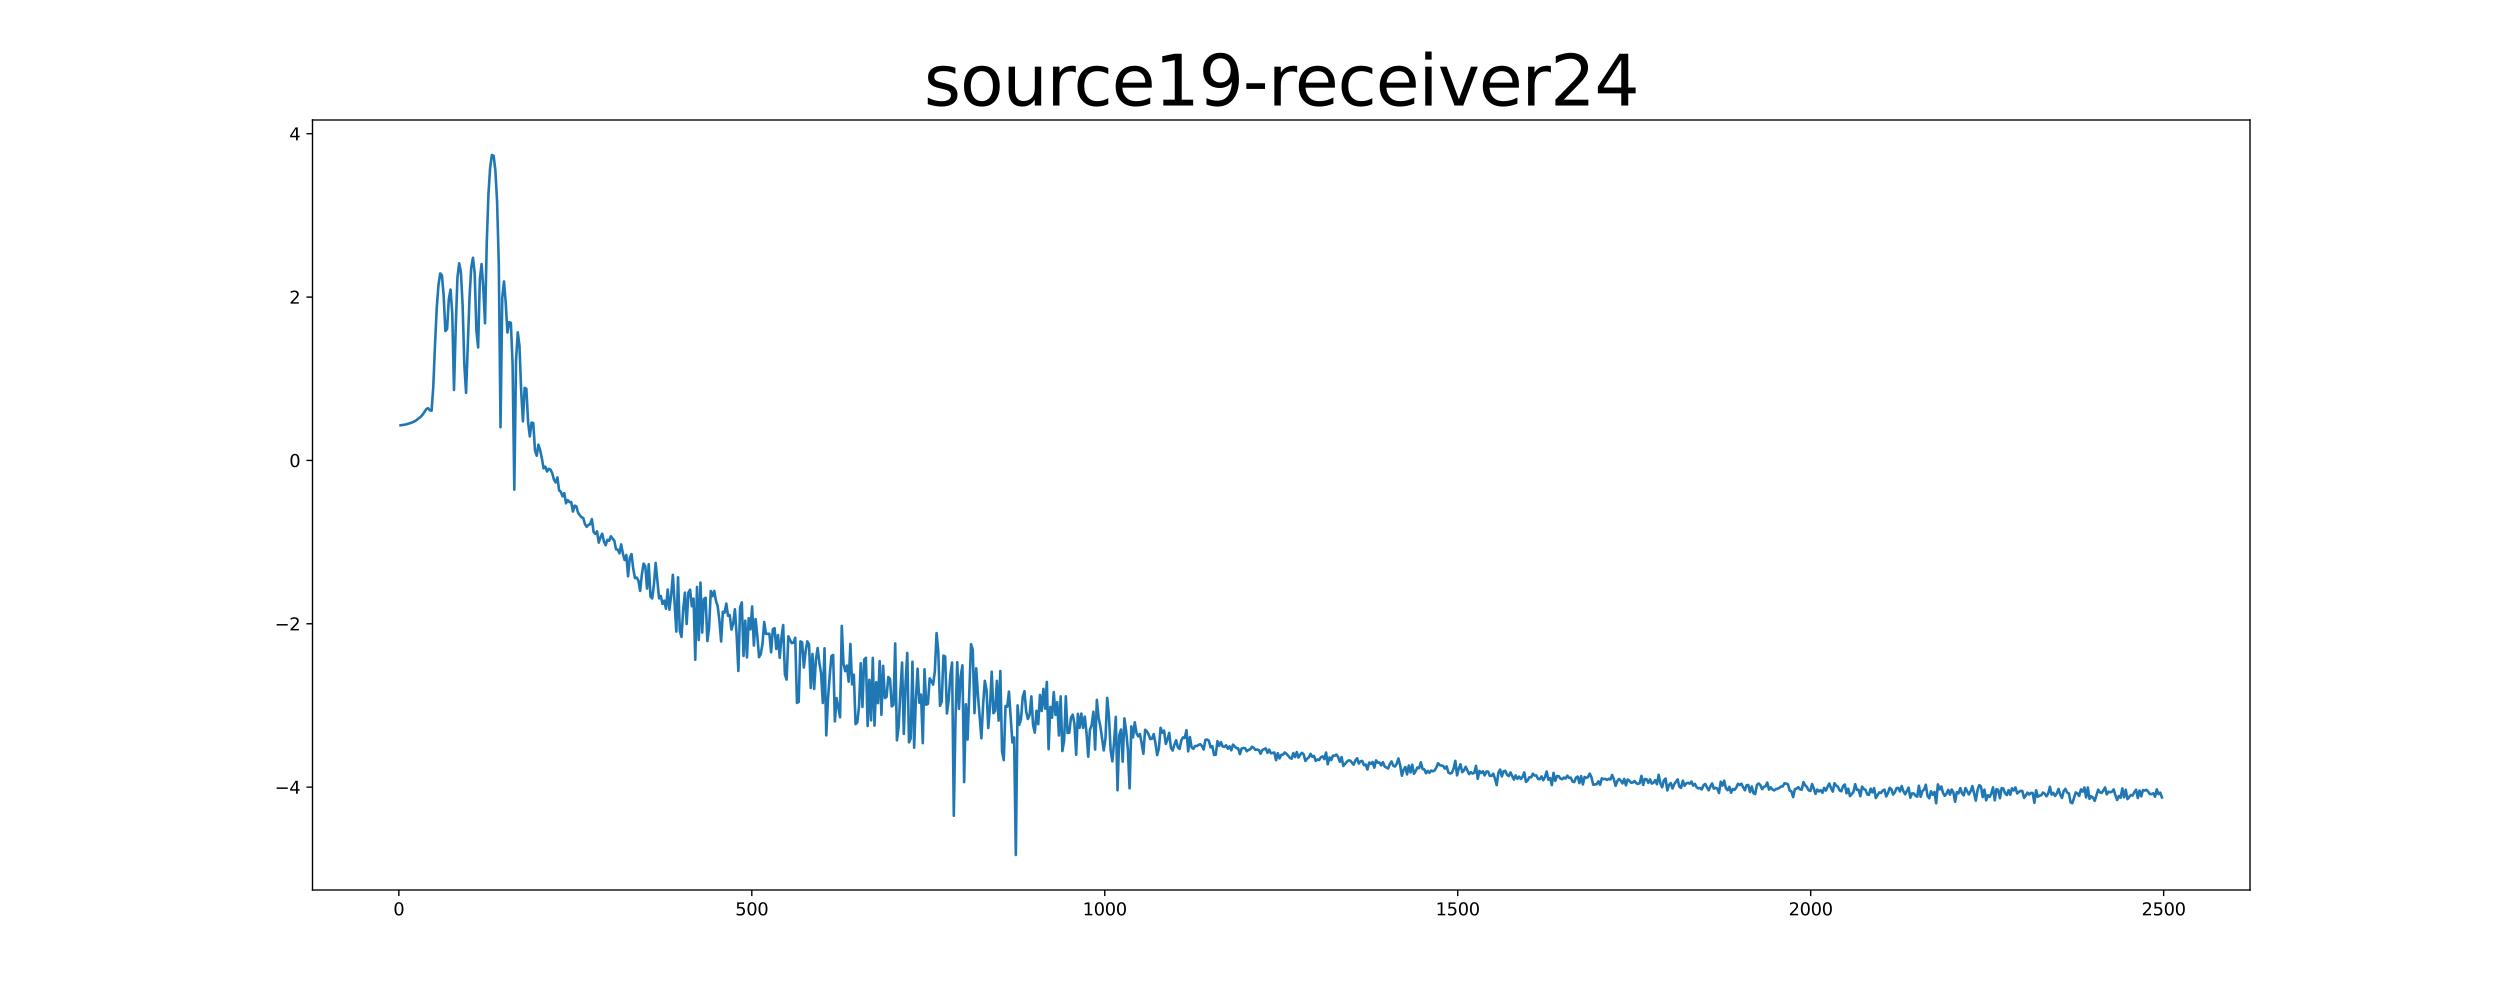 <?xml version="1.0" encoding="utf-8" standalone="no"?>
<!DOCTYPE svg PUBLIC "-//W3C//DTD SVG 1.1//EN"
  "http://www.w3.org/Graphics/SVG/1.1/DTD/svg11.dtd">
<svg xmlns:xlink="http://www.w3.org/1999/xlink" width="1440pt" height="576pt" viewBox="0 0 1440 576" xmlns="http://www.w3.org/2000/svg" version="1.1">
 <defs>
  <style type="text/css">*{stroke-linejoin: round; stroke-linecap: butt}</style>
 </defs>
 <g id="figure_1">
  <g id="patch_1">
   <path d="M 0 576 
L 1440 576 
L 1440 0 
L 0 0 
z
" style="fill: #ffffff"/>
  </g>
  <g id="axes_1">
   <g id="patch_2">
    <path d="M 180 512.64 
L 1296 512.64 
L 1296 69.12 
L 180 69.12 
z
" style="fill: #ffffff"/>
   </g>
   <g id="matplotlib.axis_1">
    <g id="xtick_1">
     <g id="line2d_1">
      <defs>
       <path id="m4e86a04136" d="M 0 0 
L 0 3.5 
" style="stroke: #000000; stroke-width: 0.8"/>
      </defs>
      <g>
       <use xlink:href="#m4e86a04136" x="229.735" y="512.64" style="stroke: #000000; stroke-width: 0.8"/>
      </g>
     </g>
     <g id="text_1">
      <!-- 0 -->
      <g transform="translate(226.553 527.238) scale(0.1 -0.1)">
       <defs>
        <path id="DejaVuSans-30" d="M 2034 4250 
Q 1547 4250 1301 3770 
Q 1056 3291 1056 2328 
Q 1056 1369 1301 889 
Q 1547 409 2034 409 
Q 2525 409 2770 889 
Q 3016 1369 3016 2328 
Q 3016 3291 2770 3770 
Q 2525 4250 2034 4250 
z
M 2034 4750 
Q 2819 4750 3233 4129 
Q 3647 3509 3647 2328 
Q 3647 1150 3233 529 
Q 2819 -91 2034 -91 
Q 1250 -91 836 529 
Q 422 1150 422 2328 
Q 422 3509 836 4129 
Q 1250 4750 2034 4750 
z
" transform="scale(0.016)"/>
       </defs>
       <use xlink:href="#DejaVuSans-30"/>
      </g>
     </g>
    </g>
    <g id="xtick_2">
     <g id="line2d_2">
      <g>
       <use xlink:href="#m4e86a04136" x="433.041" y="512.64" style="stroke: #000000; stroke-width: 0.8"/>
      </g>
     </g>
     <g id="text_2">
      <!-- 500 -->
      <g transform="translate(423.497 527.238) scale(0.1 -0.1)">
       <defs>
        <path id="DejaVuSans-35" d="M 691 4666 
L 3169 4666 
L 3169 4134 
L 1269 4134 
L 1269 2991 
Q 1406 3038 1543 3061 
Q 1681 3084 1819 3084 
Q 2600 3084 3056 2656 
Q 3513 2228 3513 1497 
Q 3513 744 3044 326 
Q 2575 -91 1722 -91 
Q 1428 -91 1123 -41 
Q 819 9 494 109 
L 494 744 
Q 775 591 1075 516 
Q 1375 441 1709 441 
Q 2250 441 2565 725 
Q 2881 1009 2881 1497 
Q 2881 1984 2565 2268 
Q 2250 2553 1709 2553 
Q 1456 2553 1204 2497 
Q 953 2441 691 2322 
L 691 4666 
z
" transform="scale(0.016)"/>
       </defs>
       <use xlink:href="#DejaVuSans-35"/>
       <use xlink:href="#DejaVuSans-30" x="63.623"/>
       <use xlink:href="#DejaVuSans-30" x="127.246"/>
      </g>
     </g>
    </g>
    <g id="xtick_3">
     <g id="line2d_3">
      <g>
       <use xlink:href="#m4e86a04136" x="636.347" y="512.64" style="stroke: #000000; stroke-width: 0.8"/>
      </g>
     </g>
     <g id="text_3">
      <!-- 1000 -->
      <g transform="translate(623.622 527.238) scale(0.1 -0.1)">
       <defs>
        <path id="DejaVuSans-31" d="M 794 531 
L 1825 531 
L 1825 4091 
L 703 3866 
L 703 4441 
L 1819 4666 
L 2450 4666 
L 2450 531 
L 3481 531 
L 3481 0 
L 794 0 
L 794 531 
z
" transform="scale(0.016)"/>
       </defs>
       <use xlink:href="#DejaVuSans-31"/>
       <use xlink:href="#DejaVuSans-30" x="63.623"/>
       <use xlink:href="#DejaVuSans-30" x="127.246"/>
       <use xlink:href="#DejaVuSans-30" x="190.869"/>
      </g>
     </g>
    </g>
    <g id="xtick_4">
     <g id="line2d_4">
      <g>
       <use xlink:href="#m4e86a04136" x="839.653" y="512.64" style="stroke: #000000; stroke-width: 0.8"/>
      </g>
     </g>
     <g id="text_4">
      <!-- 1500 -->
      <g transform="translate(826.928 527.238) scale(0.1 -0.1)">
       <use xlink:href="#DejaVuSans-31"/>
       <use xlink:href="#DejaVuSans-35" x="63.623"/>
       <use xlink:href="#DejaVuSans-30" x="127.246"/>
       <use xlink:href="#DejaVuSans-30" x="190.869"/>
      </g>
     </g>
    </g>
    <g id="xtick_5">
     <g id="line2d_5">
      <g>
       <use xlink:href="#m4e86a04136" x="1042.959" y="512.64" style="stroke: #000000; stroke-width: 0.8"/>
      </g>
     </g>
     <g id="text_5">
      <!-- 2000 -->
      <g transform="translate(1030.234 527.238) scale(0.1 -0.1)">
       <defs>
        <path id="DejaVuSans-32" d="M 1228 531 
L 3431 531 
L 3431 0 
L 469 0 
L 469 531 
Q 828 903 1448 1529 
Q 2069 2156 2228 2338 
Q 2531 2678 2651 2914 
Q 2772 3150 2772 3378 
Q 2772 3750 2511 3984 
Q 2250 4219 1831 4219 
Q 1534 4219 1204 4116 
Q 875 4013 500 3803 
L 500 4441 
Q 881 4594 1212 4672 
Q 1544 4750 1819 4750 
Q 2544 4750 2975 4387 
Q 3406 4025 3406 3419 
Q 3406 3131 3298 2873 
Q 3191 2616 2906 2266 
Q 2828 2175 2409 1742 
Q 1991 1309 1228 531 
z
" transform="scale(0.016)"/>
       </defs>
       <use xlink:href="#DejaVuSans-32"/>
       <use xlink:href="#DejaVuSans-30" x="63.623"/>
       <use xlink:href="#DejaVuSans-30" x="127.246"/>
       <use xlink:href="#DejaVuSans-30" x="190.869"/>
      </g>
     </g>
    </g>
    <g id="xtick_6">
     <g id="line2d_6">
      <g>
       <use xlink:href="#m4e86a04136" x="1246.265" y="512.64" style="stroke: #000000; stroke-width: 0.8"/>
      </g>
     </g>
     <g id="text_6">
      <!-- 2500 -->
      <g transform="translate(1233.54 527.238) scale(0.1 -0.1)">
       <use xlink:href="#DejaVuSans-32"/>
       <use xlink:href="#DejaVuSans-35" x="63.623"/>
       <use xlink:href="#DejaVuSans-30" x="127.246"/>
       <use xlink:href="#DejaVuSans-30" x="190.869"/>
      </g>
     </g>
    </g>
   </g>
   <g id="matplotlib.axis_2">
    <g id="ytick_1">
     <g id="line2d_7">
      <defs>
       <path id="m2f5f4e5f67" d="M 0 0 
L -3.5 0 
" style="stroke: #000000; stroke-width: 0.8"/>
      </defs>
      <g>
       <use xlink:href="#m2f5f4e5f67" x="180" y="453.389" style="stroke: #000000; stroke-width: 0.8"/>
      </g>
     </g>
     <g id="text_7">
      <!-- −4 -->
      <g transform="translate(158.258 457.188) scale(0.1 -0.1)">
       <defs>
        <path id="DejaVuSans-2212" d="M 678 2272 
L 4684 2272 
L 4684 1741 
L 678 1741 
L 678 2272 
z
" transform="scale(0.016)"/>
        <path id="DejaVuSans-34" d="M 2419 4116 
L 825 1625 
L 2419 1625 
L 2419 4116 
z
M 2253 4666 
L 3047 4666 
L 3047 1625 
L 3713 1625 
L 3713 1100 
L 3047 1100 
L 3047 0 
L 2419 0 
L 2419 1100 
L 313 1100 
L 313 1709 
L 2253 4666 
z
" transform="scale(0.016)"/>
       </defs>
       <use xlink:href="#DejaVuSans-2212"/>
       <use xlink:href="#DejaVuSans-34" x="83.789"/>
      </g>
     </g>
    </g>
    <g id="ytick_2">
     <g id="line2d_8">
      <g>
       <use xlink:href="#m2f5f4e5f67" x="180" y="359.299" style="stroke: #000000; stroke-width: 0.8"/>
      </g>
     </g>
     <g id="text_8">
      <!-- −2 -->
      <g transform="translate(158.258 363.098) scale(0.1 -0.1)">
       <use xlink:href="#DejaVuSans-2212"/>
       <use xlink:href="#DejaVuSans-32" x="83.789"/>
      </g>
     </g>
    </g>
    <g id="ytick_3">
     <g id="line2d_9">
      <g>
       <use xlink:href="#m2f5f4e5f67" x="180" y="265.209" style="stroke: #000000; stroke-width: 0.8"/>
      </g>
     </g>
     <g id="text_9">
      <!-- 0 -->
      <g transform="translate(166.637 269.009) scale(0.1 -0.1)">
       <use xlink:href="#DejaVuSans-30"/>
      </g>
     </g>
    </g>
    <g id="ytick_4">
     <g id="line2d_10">
      <g>
       <use xlink:href="#m2f5f4e5f67" x="180" y="171.12" style="stroke: #000000; stroke-width: 0.8"/>
      </g>
     </g>
     <g id="text_10">
      <!-- 2 -->
      <g transform="translate(166.637 174.919) scale(0.1 -0.1)">
       <use xlink:href="#DejaVuSans-32"/>
      </g>
     </g>
    </g>
    <g id="ytick_5">
     <g id="line2d_11">
      <g>
       <use xlink:href="#m2f5f4e5f67" x="180" y="77.03" style="stroke: #000000; stroke-width: 0.8"/>
      </g>
     </g>
     <g id="text_11">
      <!-- 4 -->
      <g transform="translate(166.637 80.829) scale(0.1 -0.1)">
       <use xlink:href="#DejaVuSans-34"/>
      </g>
     </g>
    </g>
   </g>
   <g id="line2d_12">
    <path d="M 230.727 244.968 
L 233.705 244.52 
L 236.684 243.598 
L 238.669 242.749 
L 239.662 242.161 
L 241.647 240.625 
L 242.64 239.755 
L 243.632 238.556 
L 245.618 235.548 
L 246.611 235.134 
L 247.603 236.317 
L 248.596 236.572 
L 249.589 222.389 
L 250.581 198.181 
L 251.574 177.219 
L 252.567 164.095 
L 253.56 157.506 
L 254.552 158.546 
L 255.545 170.381 
L 256.538 190.666 
L 257.53 189.507 
L 258.523 172.237 
L 259.516 166.787 
L 260.508 180.524 
L 261.501 224.642 
L 262.494 188.681 
L 263.487 159.917 
L 264.479 151.657 
L 265.472 156.706 
L 266.465 175.871 
L 267.457 210.056 
L 268.45 226.302 
L 270.436 171.556 
L 271.428 154.268 
L 272.421 148.463 
L 273.414 157.232 
L 274.406 190.514 
L 275.399 200.126 
L 276.392 161.036 
L 277.384 152.1 
L 278.377 165.972 
L 279.37 186.188 
L 280.363 140.026 
L 281.355 111.641 
L 282.348 96.191 
L 283.341 89.28 
L 284.333 89.811 
L 285.326 97.946 
L 286.319 116.027 
L 287.312 152.578 
L 288.304 246.067 
L 289.297 171.463 
L 290.29 162.101 
L 291.282 174.208 
L 292.275 191.541 
L 293.268 185.586 
L 294.26 185.951 
L 295.253 209.721 
L 296.246 282.062 
L 297.239 207.411 
L 298.231 191.431 
L 299.224 199.252 
L 300.217 225.643 
L 301.209 242.688 
L 302.202 223.384 
L 303.195 224.014 
L 304.188 243.279 
L 305.18 251.399 
L 306.173 243.394 
L 307.166 243.692 
L 308.158 259.438 
L 309.151 262.497 
L 310.144 256.118 
L 311.136 259.373 
L 312.129 264.102 
L 313.122 269.788 
L 314.115 268.792 
L 315.107 271.578 
L 316.1 269.986 
L 317.093 270.55 
L 318.085 272.544 
L 319.078 276.298 
L 320.071 277.905 
L 321.064 274.995 
L 322.056 282.533 
L 323.049 283.236 
L 324.042 285.919 
L 325.034 284.062 
L 326.027 289.904 
L 327.02 288.068 
L 328.012 289.212 
L 329.005 289.165 
L 329.998 294.653 
L 330.991 291.237 
L 331.983 291.704 
L 332.976 295.374 
L 333.969 296.786 
L 334.961 297.941 
L 335.954 298.354 
L 336.947 301.936 
L 337.94 303.424 
L 338.932 302.348 
L 339.925 301.912 
L 340.918 299.006 
L 341.91 306.387 
L 342.903 307.561 
L 343.896 306.056 
L 344.888 312.561 
L 345.881 309.476 
L 346.874 307.386 
L 347.867 311.906 
L 348.859 314.029 
L 349.852 310.922 
L 350.845 311.537 
L 351.837 308.899 
L 352.83 310.246 
L 353.823 311.329 
L 354.816 316.366 
L 355.808 316.587 
L 356.801 318.697 
L 357.794 313.568 
L 358.786 318.918 
L 359.779 322.565 
L 360.772 319.681 
L 361.764 331.934 
L 362.757 321.284 
L 363.75 319.138 
L 364.743 327.536 
L 365.735 332.981 
L 366.728 332.685 
L 367.721 334.406 
L 368.713 340.389 
L 369.706 330.901 
L 370.699 324.633 
L 371.692 326.174 
L 372.684 339.015 
L 373.677 325 
L 374.67 343.645 
L 375.662 344.696 
L 376.655 336.741 
L 377.648 324.258 
L 379.633 344.679 
L 380.626 343.312 
L 381.619 347.889 
L 382.611 345.979 
L 383.604 350.617 
L 384.597 339.59 
L 385.589 351.162 
L 386.582 343.074 
L 387.575 331.088 
L 389.56 363.8 
L 390.553 332.518 
L 391.546 363.184 
L 392.538 366.85 
L 393.531 351.022 
L 394.524 341.358 
L 395.516 359.438 
L 396.509 341.373 
L 397.502 339.667 
L 398.495 349.187 
L 399.487 344.793 
L 400.48 380.02 
L 401.473 338.081 
L 402.465 368.682 
L 403.458 335.555 
L 404.451 364.353 
L 405.444 345.01 
L 406.436 344.29 
L 407.429 369.264 
L 408.422 361.928 
L 409.414 340.409 
L 410.407 343.436 
L 411.4 340.383 
L 412.392 346.073 
L 413.385 349.105 
L 414.378 357.359 
L 415.371 369.519 
L 416.363 352.374 
L 417.356 352.924 
L 418.349 347.654 
L 419.341 354.687 
L 420.334 354.303 
L 421.327 362.637 
L 422.32 359.059 
L 423.312 350.917 
L 424.305 365.951 
L 425.298 386.455 
L 426.29 349.95 
L 427.283 346.988 
L 428.276 377.807 
L 429.268 357.489 
L 430.261 378.662 
L 431.254 356.075 
L 432.247 362.504 
L 433.239 349.322 
L 434.232 371.831 
L 435.225 356.577 
L 436.217 366.267 
L 437.21 378.539 
L 438.203 376.75 
L 439.196 370.822 
L 440.188 358.297 
L 441.181 365.154 
L 443.166 365.021 
L 444.159 375.723 
L 445.152 362.474 
L 446.144 361.812 
L 447.137 373.852 
L 448.13 365.782 
L 449.123 378.86 
L 450.115 367.206 
L 451.108 360.031 
L 452.101 388.472 
L 453.093 391.448 
L 454.086 366.533 
L 455.079 368.656 
L 456.072 370.464 
L 457.064 370.205 
L 458.057 367.343 
L 459.05 404.872 
L 460.042 404.306 
L 461.035 369.453 
L 462.028 369.984 
L 463.02 384.494 
L 464.013 375.235 
L 465.006 369.444 
L 465.999 371.112 
L 466.991 396.271 
L 467.984 376.663 
L 468.977 396.84 
L 469.969 379.879 
L 470.962 373.257 
L 471.955 381.841 
L 472.948 387.768 
L 473.94 404.912 
L 474.933 373.431 
L 475.926 423.574 
L 476.918 402.527 
L 477.911 389.299 
L 478.904 377.902 
L 479.896 377.244 
L 480.889 415.495 
L 481.882 402.077 
L 482.875 407.295 
L 483.867 413.152 
L 484.86 360.523 
L 485.853 382.234 
L 486.845 386.584 
L 487.838 383.364 
L 488.831 392.64 
L 489.824 370.901 
L 490.816 394.201 
L 491.809 388.602 
L 492.802 417.098 
L 493.794 416.151 
L 494.787 407.088 
L 495.78 382.016 
L 496.772 407.221 
L 497.765 379.9 
L 498.758 378.887 
L 499.751 418.163 
L 500.743 391.573 
L 501.736 414.886 
L 502.729 378.955 
L 503.721 417.952 
L 504.714 392.954 
L 505.707 405.023 
L 506.7 380.818 
L 507.692 411.737 
L 508.685 383.516 
L 509.678 402.092 
L 510.67 401.344 
L 511.663 389.975 
L 512.656 391.068 
L 513.648 406.899 
L 514.641 406.008 
L 515.634 370.62 
L 516.627 426.426 
L 517.619 418.528 
L 518.612 398.567 
L 519.605 381.61 
L 520.597 422.708 
L 521.59 393.926 
L 522.583 376.061 
L 523.576 427.592 
L 524.568 425.337 
L 525.561 381.127 
L 526.554 430.666 
L 527.546 402.855 
L 528.539 385.172 
L 529.532 404.783 
L 530.524 400.058 
L 531.517 428.057 
L 532.51 385.475 
L 533.503 405.897 
L 534.495 405.371 
L 535.488 390.724 
L 536.481 392.224 
L 537.473 394.351 
L 538.466 386.654 
L 539.459 364.664 
L 540.452 375.357 
L 541.444 406.539 
L 542.437 404.127 
L 543.43 377.612 
L 544.422 378.202 
L 545.415 410.946 
L 546.408 403.261 
L 547.4 388.821 
L 548.393 381.641 
L 549.386 469.867 
L 550.379 413.479 
L 551.371 381.454 
L 552.364 408.337 
L 553.357 389.578 
L 554.349 383.207 
L 555.342 450.514 
L 556.335 405.647 
L 557.328 425.982 
L 559.313 371.06 
L 560.306 374.368 
L 561.298 410.762 
L 562.291 384.943 
L 563.284 400.206 
L 565.269 425.252 
L 566.262 406.064 
L 567.255 392.162 
L 568.247 397.475 
L 569.24 419.351 
L 570.233 407.014 
L 571.225 386.89 
L 572.218 410.791 
L 573.211 409.536 
L 574.204 392.178 
L 575.196 415.088 
L 576.189 386.494 
L 577.182 432.898 
L 578.174 437.844 
L 579.167 406.711 
L 580.16 407.066 
L 581.152 398.373 
L 583.138 427.645 
L 584.131 424.788 
L 585.123 492.48 
L 586.116 406.305 
L 587.109 417.498 
L 588.101 414.265 
L 589.094 401.502 
L 590.087 398.105 
L 591.08 409.842 
L 592.072 414.146 
L 593.065 411.685 
L 594.058 401.135 
L 595.05 417.688 
L 596.043 421.982 
L 597.036 409.414 
L 598.028 417.145 
L 599.021 400.294 
L 600.014 409.538 
L 601.007 396.784 
L 601.999 408.184 
L 602.992 392.776 
L 603.985 431.507 
L 604.977 407.177 
L 605.97 413.405 
L 606.963 398.664 
L 607.956 411.795 
L 608.948 404.467 
L 609.941 423.633 
L 610.934 401.106 
L 611.926 432.624 
L 612.919 426.806 
L 613.912 401.075 
L 614.904 422.193 
L 615.897 422.042 
L 616.89 413.296 
L 617.883 411.662 
L 618.875 416.874 
L 619.868 434.735 
L 620.861 411.178 
L 621.853 419.233 
L 622.846 411.007 
L 623.839 419.26 
L 624.832 412.77 
L 625.824 422.143 
L 626.817 435.863 
L 627.81 420.337 
L 628.802 417.671 
L 629.795 409.97 
L 630.788 431.735 
L 631.78 403.118 
L 632.773 413.338 
L 633.766 418.103 
L 635.751 432.25 
L 636.744 425.58 
L 637.737 401.979 
L 638.729 412.27 
L 639.722 432.052 
L 640.715 438.548 
L 641.708 427.494 
L 642.7 412.931 
L 643.693 455.209 
L 644.686 423.471 
L 645.678 420.206 
L 646.671 438.719 
L 647.664 413.803 
L 648.656 421.134 
L 649.649 431.631 
L 650.642 454.106 
L 651.635 418.381 
L 652.627 424.74 
L 653.62 416.059 
L 654.613 422.255 
L 655.605 424.128 
L 656.598 422.778 
L 657.591 428.165 
L 658.584 434.203 
L 659.576 420.344 
L 660.569 421.235 
L 661.562 422.924 
L 662.554 425.738 
L 663.547 425.507 
L 664.54 422.852 
L 665.532 428.026 
L 666.525 434.939 
L 667.518 431.078 
L 668.511 419.216 
L 669.503 422.059 
L 670.496 420.817 
L 671.489 428.526 
L 672.481 425.925 
L 673.474 422.107 
L 674.467 430.851 
L 675.46 432.311 
L 676.452 428.91 
L 677.445 426.369 
L 678.438 430.434 
L 679.43 431.4 
L 680.423 426.547 
L 681.416 424.707 
L 682.408 425.098 
L 683.401 420.571 
L 684.394 432.791 
L 685.387 424.565 
L 686.379 430.492 
L 687.372 431.313 
L 688.365 429.673 
L 689.357 429.748 
L 690.35 429.058 
L 691.343 428.687 
L 692.336 429.663 
L 693.328 431.721 
L 694.321 426.08 
L 695.314 426.014 
L 696.306 426.622 
L 697.299 430.476 
L 698.292 429.735 
L 699.284 434.854 
L 700.277 434.711 
L 701.27 426.902 
L 702.263 429.629 
L 703.255 427.446 
L 704.248 429.965 
L 705.241 430.208 
L 706.233 429.264 
L 707.226 431.257 
L 708.219 429.883 
L 709.212 432.178 
L 710.204 428.892 
L 712.19 431.004 
L 713.182 431.043 
L 714.175 434.404 
L 715.168 431.149 
L 716.16 430.851 
L 717.153 430.928 
L 718.146 432.745 
L 719.139 431.937 
L 720.131 431.607 
L 721.124 430.152 
L 722.117 430.722 
L 723.109 431.923 
L 724.102 431.741 
L 725.095 432.048 
L 726.088 434.135 
L 727.08 432.016 
L 729.066 431.067 
L 730.058 433.616 
L 731.051 431.762 
L 732.044 433.898 
L 734.029 433.461 
L 735.022 437.864 
L 736.015 433.836 
L 737.007 436.864 
L 738 434.827 
L 738.993 434.655 
L 739.985 433.427 
L 740.978 434.178 
L 741.971 435.266 
L 742.964 436.523 
L 743.956 437.023 
L 744.949 433.774 
L 745.942 436.092 
L 746.934 433.179 
L 747.927 436.385 
L 748.92 434.723 
L 749.912 433.657 
L 750.905 434.447 
L 751.898 438.321 
L 752.891 437.048 
L 753.883 436.256 
L 754.876 434.215 
L 755.869 435.921 
L 756.861 435.405 
L 757.854 438.303 
L 758.847 437.44 
L 759.84 437.78 
L 760.832 436.115 
L 761.825 435.701 
L 762.818 437.237 
L 763.81 433.459 
L 764.803 440.244 
L 765.796 436.285 
L 766.788 437.787 
L 767.781 435.243 
L 768.774 435.346 
L 769.767 434.621 
L 770.759 436.028 
L 771.752 438.793 
L 772.745 436.1 
L 773.737 441.218 
L 775.723 438.841 
L 776.716 438.016 
L 777.708 438.082 
L 779.694 440.455 
L 780.686 438.01 
L 781.679 436.751 
L 782.672 439.829 
L 783.664 438.479 
L 784.657 438.286 
L 785.65 440.73 
L 786.643 440.38 
L 787.635 443.25 
L 788.628 439.222 
L 789.621 439.998 
L 790.613 438.902 
L 791.606 442.182 
L 792.599 437.976 
L 793.592 439.331 
L 794.584 439.228 
L 795.577 440.875 
L 796.57 438.979 
L 797.562 441.465 
L 798.555 442.141 
L 799.548 442.664 
L 800.54 440.178 
L 801.533 438.576 
L 802.526 441.061 
L 803.519 441.533 
L 804.511 439.874 
L 805.504 436.867 
L 806.497 440.861 
L 807.489 446.832 
L 808.482 443.368 
L 809.475 441.776 
L 810.468 446.088 
L 811.46 440.931 
L 812.453 444.93 
L 813.446 440.45 
L 814.438 445.735 
L 815.431 444.131 
L 816.424 442.043 
L 817.416 442.481 
L 818.409 439.068 
L 819.402 442.956 
L 820.395 443.15 
L 821.387 445.407 
L 822.38 444.01 
L 823.373 445.149 
L 824.365 443.832 
L 825.358 444.269 
L 826.351 443.742 
L 827.344 442.1 
L 828.336 439.594 
L 829.329 440.73 
L 831.314 441.208 
L 832.307 442.753 
L 833.3 441.442 
L 834.292 445.028 
L 835.285 445.531 
L 836.278 445.176 
L 837.271 442.669 
L 838.263 438.253 
L 839.256 446.629 
L 840.249 442.637 
L 841.241 440.234 
L 842.234 444.774 
L 843.227 443.781 
L 844.22 441.664 
L 846.205 445.876 
L 847.198 444.768 
L 848.19 445.575 
L 849.183 445.126 
L 850.176 441.134 
L 851.168 448.61 
L 852.161 444.028 
L 853.154 445.293 
L 854.147 444.261 
L 855.139 446.656 
L 856.132 444.44 
L 857.125 444.401 
L 858.117 446.874 
L 859.11 446.929 
L 860.103 445.626 
L 861.096 448.463 
L 862.088 452.218 
L 863.081 445.075 
L 864.074 443.274 
L 865.066 447.229 
L 866.059 444.265 
L 867.052 443.984 
L 868.044 446.275 
L 869.037 447.024 
L 870.03 444.907 
L 872.015 449.013 
L 873.008 446.62 
L 874.001 448.569 
L 874.993 447.321 
L 875.986 448.67 
L 876.979 447.492 
L 877.972 444.893 
L 878.964 450.375 
L 879.957 449.483 
L 880.95 447.673 
L 881.942 447.745 
L 882.935 445.646 
L 883.928 446.726 
L 884.92 446.675 
L 885.913 448.68 
L 886.906 448.792 
L 887.899 447.206 
L 888.891 449.413 
L 889.884 447.682 
L 890.877 444.379 
L 891.869 449.127 
L 892.862 448.145 
L 893.855 452.218 
L 894.848 445.164 
L 895.84 449.751 
L 896.833 446.983 
L 897.826 447.127 
L 898.818 448.48 
L 899.811 448.86 
L 900.804 447.88 
L 901.796 448.46 
L 902.789 446.764 
L 903.782 448.103 
L 904.775 447.905 
L 905.767 450.143 
L 906.76 450.505 
L 907.753 447.941 
L 908.745 447.309 
L 909.738 451.078 
L 910.731 447.003 
L 911.724 451.834 
L 912.716 447.539 
L 913.709 448.084 
L 914.702 447.533 
L 915.694 445.602 
L 916.687 447.715 
L 917.68 451.988 
L 919.665 451.699 
L 920.658 450.051 
L 921.651 451.999 
L 922.643 448.312 
L 923.636 448.812 
L 924.629 448.564 
L 925.621 449.277 
L 926.614 448.578 
L 927.607 449.02 
L 928.6 446.383 
L 929.592 448.877 
L 930.585 452.65 
L 931.578 449.871 
L 932.57 448.709 
L 933.563 449.629 
L 934.556 451.26 
L 935.548 448.627 
L 936.541 452.35 
L 937.534 448.994 
L 938.527 449.68 
L 939.519 450.872 
L 940.512 450.717 
L 941.505 449.846 
L 942.497 451.136 
L 943.49 451.539 
L 944.483 451.039 
L 945.476 446.915 
L 946.468 452.108 
L 947.461 448.668 
L 948.454 448.873 
L 949.446 450.92 
L 950.439 448.899 
L 951.432 451.362 
L 952.424 450.856 
L 953.417 449.352 
L 954.41 451.704 
L 955.403 446.274 
L 956.395 451.206 
L 957.388 453.454 
L 958.381 449.504 
L 959.373 448.443 
L 960.366 455.298 
L 961.359 452.16 
L 962.352 451.036 
L 963.344 454.165 
L 964.337 451.731 
L 966.322 448.904 
L 967.315 453.132 
L 968.308 453.823 
L 969.3 449.645 
L 970.293 452.614 
L 971.286 451.255 
L 972.279 450.878 
L 973.271 451.403 
L 974.264 450.194 
L 975.257 452.534 
L 976.249 451.524 
L 977.242 453.445 
L 978.235 454.145 
L 979.228 453.845 
L 980.22 454.74 
L 981.213 452.336 
L 982.206 451.556 
L 984.191 455.235 
L 985.184 452.898 
L 986.176 451.251 
L 987.169 454.297 
L 988.162 453.787 
L 989.155 454.183 
L 990.147 456.813 
L 991.14 450.278 
L 992.133 452.507 
L 993.125 449.705 
L 994.118 454.088 
L 995.111 455.179 
L 996.104 453.179 
L 997.096 456.619 
L 998.089 454.426 
L 999.082 454.967 
L 1000.074 453.722 
L 1001.067 451.46 
L 1002.06 452.197 
L 1003.052 451.403 
L 1004.045 453.431 
L 1005.038 455.203 
L 1006.031 452.269 
L 1007.023 452.183 
L 1008.016 456.229 
L 1009.009 452.989 
L 1010.001 456.826 
L 1010.994 457.403 
L 1011.987 452.126 
L 1012.98 451.267 
L 1013.972 452.263 
L 1014.965 454.567 
L 1015.958 453.197 
L 1016.95 452.912 
L 1017.943 450.765 
L 1018.936 454.84 
L 1019.928 453.519 
L 1020.921 454.731 
L 1021.914 455.298 
L 1022.907 454.463 
L 1023.899 454.318 
L 1024.892 453.817 
L 1025.885 453.016 
L 1026.877 452.944 
L 1027.87 451.204 
L 1028.863 451.362 
L 1029.856 451.761 
L 1030.848 455.371 
L 1031.841 455.785 
L 1032.834 459.185 
L 1033.826 454.593 
L 1034.819 454.213 
L 1035.812 453.37 
L 1036.804 454.663 
L 1037.797 454.858 
L 1038.79 450.511 
L 1039.783 452.249 
L 1040.775 453.295 
L 1041.768 455.241 
L 1042.761 455.61 
L 1043.753 451.604 
L 1044.746 454.192 
L 1045.739 457.257 
L 1046.732 454.768 
L 1047.724 455.862 
L 1048.717 455.134 
L 1049.71 456.623 
L 1050.702 453.795 
L 1051.695 455.397 
L 1052.688 453.16 
L 1053.68 451.313 
L 1054.673 453.943 
L 1055.666 455.975 
L 1056.659 451.14 
L 1057.651 452.516 
L 1058.644 453.173 
L 1059.637 455.281 
L 1060.629 455.781 
L 1061.622 452.756 
L 1062.615 451.861 
L 1063.608 456.93 
L 1064.6 454.269 
L 1065.593 458.584 
L 1067.578 456.186 
L 1068.571 451.689 
L 1069.564 454.981 
L 1070.556 454.901 
L 1071.549 458.593 
L 1072.542 453.115 
L 1073.535 454.408 
L 1074.527 454.959 
L 1075.52 457.538 
L 1076.513 457.871 
L 1077.505 454.279 
L 1078.498 456.456 
L 1079.491 454.02 
L 1080.484 459.681 
L 1082.469 456.431 
L 1083.462 456.717 
L 1084.454 455.37 
L 1085.447 454.842 
L 1086.44 458.768 
L 1087.432 456.875 
L 1088.425 453.794 
L 1089.418 454.555 
L 1090.411 457.641 
L 1091.403 456.411 
L 1092.396 453.987 
L 1093.389 453.817 
L 1094.381 455.87 
L 1095.374 452.714 
L 1096.367 455.776 
L 1097.36 457.512 
L 1099.345 453.675 
L 1100.338 459.479 
L 1101.33 456.997 
L 1102.323 457.044 
L 1103.316 458.309 
L 1104.308 458.903 
L 1105.301 452.605 
L 1106.294 458.959 
L 1107.287 455.7 
L 1108.279 454.803 
L 1109.272 452.025 
L 1110.265 458.5 
L 1111.257 459.816 
L 1112.25 455.753 
L 1113.243 457.812 
L 1114.236 456.123 
L 1115.228 462.698 
L 1116.221 451.817 
L 1117.214 454.707 
L 1118.206 453.027 
L 1119.199 456.797 
L 1120.192 458.399 
L 1121.184 457.109 
L 1122.177 454.965 
L 1123.17 457.735 
L 1124.163 454.754 
L 1125.155 456.415 
L 1126.148 461.806 
L 1127.141 456.18 
L 1128.133 456.947 
L 1129.126 453.958 
L 1130.119 456.897 
L 1131.112 458.127 
L 1132.104 453.902 
L 1134.09 457.627 
L 1135.082 455.8 
L 1136.075 452.779 
L 1138.06 461.152 
L 1139.053 455.156 
L 1140.046 452.236 
L 1141.039 453.007 
L 1142.031 459.116 
L 1143.024 454.84 
L 1144.017 460.991 
L 1145.009 458.021 
L 1146.002 459.063 
L 1146.995 457.046 
L 1147.988 453.531 
L 1148.98 460.986 
L 1149.973 454.548 
L 1150.966 455.033 
L 1151.958 459.811 
L 1152.951 453.951 
L 1153.944 454.228 
L 1154.936 456.957 
L 1155.929 457.946 
L 1156.922 455.119 
L 1157.915 457.779 
L 1158.907 454.023 
L 1159.9 455.324 
L 1160.893 453.542 
L 1161.885 457.03 
L 1162.878 456.159 
L 1163.871 455.498 
L 1164.864 455.595 
L 1165.856 459.583 
L 1166.849 458.204 
L 1167.842 456.554 
L 1168.834 457.659 
L 1169.827 456.712 
L 1170.82 456.758 
L 1171.812 462.403 
L 1172.805 455.218 
L 1173.798 458.941 
L 1174.791 458.278 
L 1175.783 458.06 
L 1176.776 456.511 
L 1177.769 457.178 
L 1178.761 458.665 
L 1179.754 457.115 
L 1180.747 453.184 
L 1181.74 457.684 
L 1182.732 456.698 
L 1183.725 458.453 
L 1184.718 457.045 
L 1185.71 454.402 
L 1186.703 457.649 
L 1187.696 459.618 
L 1188.688 455.652 
L 1189.681 454.396 
L 1190.674 456.556 
L 1191.667 456.958 
L 1192.659 462.117 
L 1193.652 462.671 
L 1195.637 456.422 
L 1196.63 456.996 
L 1197.623 458.449 
L 1198.616 454.672 
L 1199.608 455.994 
L 1200.601 453.614 
L 1201.594 459.333 
L 1202.586 453.587 
L 1203.579 460.174 
L 1204.572 458.661 
L 1205.564 459.416 
L 1206.557 461.32 
L 1208.543 454.859 
L 1209.535 456.355 
L 1210.528 456.743 
L 1211.521 455.335 
L 1212.513 453.562 
L 1213.506 457.558 
L 1214.499 456.005 
L 1215.492 456.366 
L 1216.484 455.982 
L 1217.477 454.697 
L 1218.47 458.075 
L 1219.462 460.809 
L 1220.455 458.468 
L 1221.448 459.523 
L 1222.44 454.155 
L 1223.433 459.268 
L 1224.426 454.887 
L 1225.419 460.304 
L 1227.404 457.904 
L 1228.397 458.255 
L 1229.389 456.226 
L 1230.382 454.871 
L 1231.375 459.651 
L 1232.368 455.364 
L 1233.36 458.676 
L 1234.353 455.109 
L 1235.346 455.379 
L 1236.338 454.945 
L 1237.331 455.965 
L 1238.324 457.355 
L 1239.316 457.416 
L 1240.309 456.93 
L 1241.302 458.904 
L 1242.295 454.669 
L 1243.287 457.425 
L 1244.28 456.574 
L 1245.273 459.338 
L 1245.273 459.338 
" clip-path="url(#p746f0ff685)" style="fill: none; stroke: #1f77b4; stroke-width: 1.5; stroke-linecap: square"/>
   </g>
   <g id="patch_3">
    <path d="M 180 512.64 
L 180 69.12 
" style="fill: none; stroke: #000000; stroke-width: 0.8; stroke-linejoin: miter; stroke-linecap: square"/>
   </g>
   <g id="patch_4">
    <path d="M 1296 512.64 
L 1296 69.12 
" style="fill: none; stroke: #000000; stroke-width: 0.8; stroke-linejoin: miter; stroke-linecap: square"/>
   </g>
   <g id="patch_5">
    <path d="M 180 512.64 
L 1296 512.64 
" style="fill: none; stroke: #000000; stroke-width: 0.8; stroke-linejoin: miter; stroke-linecap: square"/>
   </g>
   <g id="patch_6">
    <path d="M 180 69.12 
L 1296 69.12 
" style="fill: none; stroke: #000000; stroke-width: 0.8; stroke-linejoin: miter; stroke-linecap: square"/>
   </g>
   <g id="text_12">
    <!-- source19-receiver24 -->
    <g transform="translate(532.175 60.801) scale(0.4 -0.4)">
     <defs>
      <path id="DejaVuSans-73" d="M 2834 3397 
L 2834 2853 
Q 2591 2978 2328 3040 
Q 2066 3103 1784 3103 
Q 1356 3103 1142 2972 
Q 928 2841 928 2578 
Q 928 2378 1081 2264 
Q 1234 2150 1697 2047 
L 1894 2003 
Q 2506 1872 2764 1633 
Q 3022 1394 3022 966 
Q 3022 478 2636 193 
Q 2250 -91 1575 -91 
Q 1294 -91 989 -36 
Q 684 19 347 128 
L 347 722 
Q 666 556 975 473 
Q 1284 391 1588 391 
Q 1994 391 2212 530 
Q 2431 669 2431 922 
Q 2431 1156 2273 1281 
Q 2116 1406 1581 1522 
L 1381 1569 
Q 847 1681 609 1914 
Q 372 2147 372 2553 
Q 372 3047 722 3315 
Q 1072 3584 1716 3584 
Q 2034 3584 2315 3537 
Q 2597 3491 2834 3397 
z
" transform="scale(0.016)"/>
      <path id="DejaVuSans-6f" d="M 1959 3097 
Q 1497 3097 1228 2736 
Q 959 2375 959 1747 
Q 959 1119 1226 758 
Q 1494 397 1959 397 
Q 2419 397 2687 759 
Q 2956 1122 2956 1747 
Q 2956 2369 2687 2733 
Q 2419 3097 1959 3097 
z
M 1959 3584 
Q 2709 3584 3137 3096 
Q 3566 2609 3566 1747 
Q 3566 888 3137 398 
Q 2709 -91 1959 -91 
Q 1206 -91 779 398 
Q 353 888 353 1747 
Q 353 2609 779 3096 
Q 1206 3584 1959 3584 
z
" transform="scale(0.016)"/>
      <path id="DejaVuSans-75" d="M 544 1381 
L 544 3500 
L 1119 3500 
L 1119 1403 
Q 1119 906 1312 657 
Q 1506 409 1894 409 
Q 2359 409 2629 706 
Q 2900 1003 2900 1516 
L 2900 3500 
L 3475 3500 
L 3475 0 
L 2900 0 
L 2900 538 
Q 2691 219 2414 64 
Q 2138 -91 1772 -91 
Q 1169 -91 856 284 
Q 544 659 544 1381 
z
M 1991 3584 
L 1991 3584 
z
" transform="scale(0.016)"/>
      <path id="DejaVuSans-72" d="M 2631 2963 
Q 2534 3019 2420 3045 
Q 2306 3072 2169 3072 
Q 1681 3072 1420 2755 
Q 1159 2438 1159 1844 
L 1159 0 
L 581 0 
L 581 3500 
L 1159 3500 
L 1159 2956 
Q 1341 3275 1631 3429 
Q 1922 3584 2338 3584 
Q 2397 3584 2469 3576 
Q 2541 3569 2628 3553 
L 2631 2963 
z
" transform="scale(0.016)"/>
      <path id="DejaVuSans-63" d="M 3122 3366 
L 3122 2828 
Q 2878 2963 2633 3030 
Q 2388 3097 2138 3097 
Q 1578 3097 1268 2742 
Q 959 2388 959 1747 
Q 959 1106 1268 751 
Q 1578 397 2138 397 
Q 2388 397 2633 464 
Q 2878 531 3122 666 
L 3122 134 
Q 2881 22 2623 -34 
Q 2366 -91 2075 -91 
Q 1284 -91 818 406 
Q 353 903 353 1747 
Q 353 2603 823 3093 
Q 1294 3584 2113 3584 
Q 2378 3584 2631 3529 
Q 2884 3475 3122 3366 
z
" transform="scale(0.016)"/>
      <path id="DejaVuSans-65" d="M 3597 1894 
L 3597 1613 
L 953 1613 
Q 991 1019 1311 708 
Q 1631 397 2203 397 
Q 2534 397 2845 478 
Q 3156 559 3463 722 
L 3463 178 
Q 3153 47 2828 -22 
Q 2503 -91 2169 -91 
Q 1331 -91 842 396 
Q 353 884 353 1716 
Q 353 2575 817 3079 
Q 1281 3584 2069 3584 
Q 2775 3584 3186 3129 
Q 3597 2675 3597 1894 
z
M 3022 2063 
Q 3016 2534 2758 2815 
Q 2500 3097 2075 3097 
Q 1594 3097 1305 2825 
Q 1016 2553 972 2059 
L 3022 2063 
z
" transform="scale(0.016)"/>
      <path id="DejaVuSans-39" d="M 703 97 
L 703 672 
Q 941 559 1184 500 
Q 1428 441 1663 441 
Q 2288 441 2617 861 
Q 2947 1281 2994 2138 
Q 2813 1869 2534 1725 
Q 2256 1581 1919 1581 
Q 1219 1581 811 2004 
Q 403 2428 403 3163 
Q 403 3881 828 4315 
Q 1253 4750 1959 4750 
Q 2769 4750 3195 4129 
Q 3622 3509 3622 2328 
Q 3622 1225 3098 567 
Q 2575 -91 1691 -91 
Q 1453 -91 1209 -44 
Q 966 3 703 97 
z
M 1959 2075 
Q 2384 2075 2632 2365 
Q 2881 2656 2881 3163 
Q 2881 3666 2632 3958 
Q 2384 4250 1959 4250 
Q 1534 4250 1286 3958 
Q 1038 3666 1038 3163 
Q 1038 2656 1286 2365 
Q 1534 2075 1959 2075 
z
" transform="scale(0.016)"/>
      <path id="DejaVuSans-2d" d="M 313 2009 
L 1997 2009 
L 1997 1497 
L 313 1497 
L 313 2009 
z
" transform="scale(0.016)"/>
      <path id="DejaVuSans-69" d="M 603 3500 
L 1178 3500 
L 1178 0 
L 603 0 
L 603 3500 
z
M 603 4863 
L 1178 4863 
L 1178 4134 
L 603 4134 
L 603 4863 
z
" transform="scale(0.016)"/>
      <path id="DejaVuSans-76" d="M 191 3500 
L 800 3500 
L 1894 563 
L 2988 3500 
L 3597 3500 
L 2284 0 
L 1503 0 
L 191 3500 
z
" transform="scale(0.016)"/>
     </defs>
     <use xlink:href="#DejaVuSans-73"/>
     <use xlink:href="#DejaVuSans-6f" x="52.1"/>
     <use xlink:href="#DejaVuSans-75" x="113.281"/>
     <use xlink:href="#DejaVuSans-72" x="176.66"/>
     <use xlink:href="#DejaVuSans-63" x="215.523"/>
     <use xlink:href="#DejaVuSans-65" x="270.504"/>
     <use xlink:href="#DejaVuSans-31" x="332.027"/>
     <use xlink:href="#DejaVuSans-39" x="395.65"/>
     <use xlink:href="#DejaVuSans-2d" x="459.273"/>
     <use xlink:href="#DejaVuSans-72" x="495.357"/>
     <use xlink:href="#DejaVuSans-65" x="534.221"/>
     <use xlink:href="#DejaVuSans-63" x="595.744"/>
     <use xlink:href="#DejaVuSans-65" x="650.725"/>
     <use xlink:href="#DejaVuSans-69" x="712.248"/>
     <use xlink:href="#DejaVuSans-76" x="740.031"/>
     <use xlink:href="#DejaVuSans-65" x="799.211"/>
     <use xlink:href="#DejaVuSans-72" x="860.734"/>
     <use xlink:href="#DejaVuSans-32" x="901.848"/>
     <use xlink:href="#DejaVuSans-34" x="965.471"/>
    </g>
   </g>
  </g>
 </g>
 <defs>
  <clipPath id="p746f0ff685">
   <rect x="180" y="69.12" width="1116" height="443.52"/>
  </clipPath>
 </defs>
</svg>
